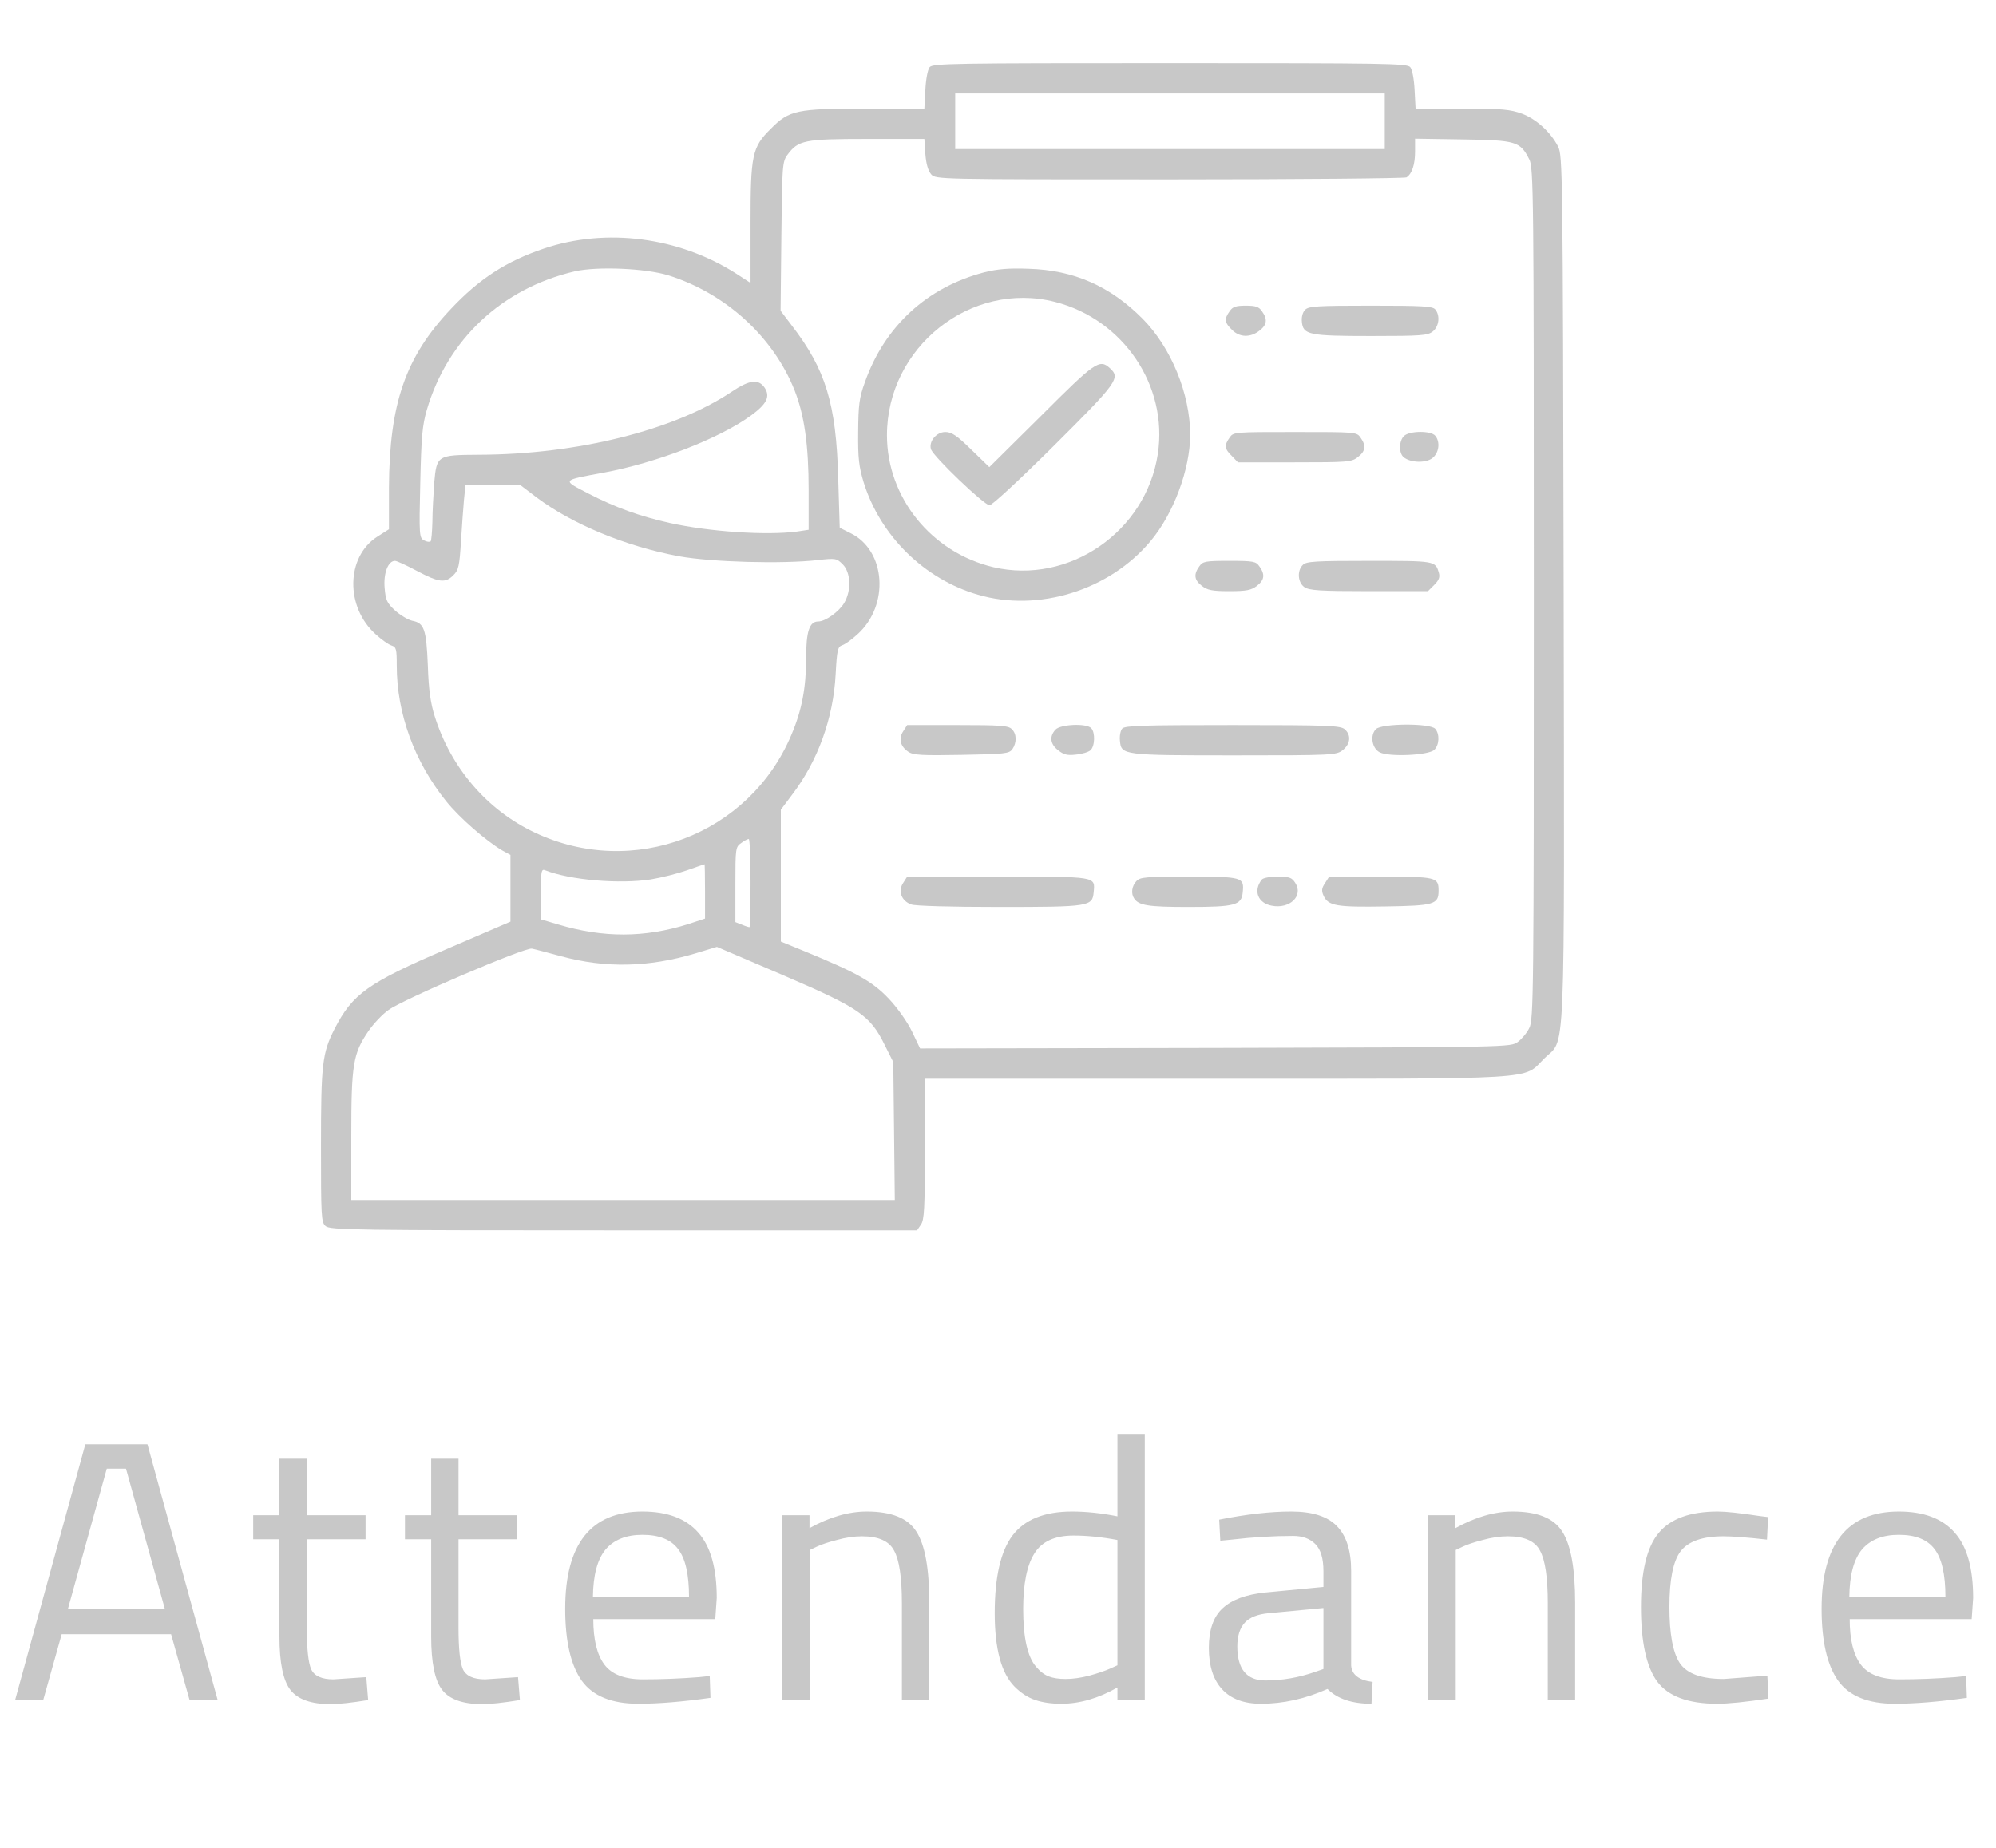 <svg width="54" height="50" viewBox="0 0 54 50" fill="none" xmlns="http://www.w3.org/2000/svg">
<path d="M25.151 1.818C25.097 1.887 25.049 2.146 25.035 2.434L25.008 2.939H23.422C21.556 2.939 21.351 2.98 20.852 3.486C20.346 3.985 20.305 4.19 20.305 6.063V7.656L19.915 7.403C18.363 6.412 16.395 6.159 14.713 6.727C13.688 7.075 12.963 7.547 12.204 8.354C10.967 9.659 10.536 10.917 10.523 13.187V14.321L10.201 14.526C9.36 15.073 9.34 16.427 10.167 17.165C10.324 17.309 10.509 17.439 10.591 17.466C10.721 17.507 10.734 17.561 10.734 18.013C10.734 19.305 11.213 20.617 12.074 21.684C12.437 22.135 13.148 22.75 13.585 23.01L13.81 23.133V24.035V24.938L12.095 25.676C9.955 26.592 9.538 26.893 9.053 27.836C8.718 28.492 8.684 28.793 8.684 31.008C8.684 32.915 8.69 33.072 8.807 33.175C8.923 33.284 9.579 33.291 16.873 33.291H24.81L24.912 33.141C25.008 33.011 25.021 32.696 25.021 31.09V29.189H32.869C41.77 29.189 41.195 29.224 41.77 28.649C42.364 28.048 42.323 29.176 42.303 15.928C42.282 4.648 42.275 4.197 42.152 3.965C41.947 3.568 41.558 3.22 41.175 3.076C40.853 2.96 40.642 2.939 39.555 2.939H38.297L38.27 2.434C38.256 2.146 38.208 1.887 38.153 1.818C38.071 1.716 37.504 1.709 31.652 1.709C25.801 1.709 25.233 1.716 25.151 1.818ZM37.463 3.281V4.033H31.652H25.842V3.281V2.529H31.652H37.463V3.281ZM25.035 4.17C25.056 4.437 25.11 4.621 25.192 4.717C25.315 4.854 25.363 4.854 31.645 4.854C35.125 4.854 38.01 4.826 38.051 4.799C38.201 4.703 38.283 4.45 38.283 4.102V3.753L39.575 3.773C41.024 3.794 41.127 3.828 41.373 4.313C41.489 4.532 41.496 5.236 41.496 16.064C41.496 26.893 41.489 27.597 41.373 27.815C41.312 27.945 41.168 28.116 41.065 28.191C40.874 28.335 40.84 28.335 32.883 28.355L24.892 28.369L24.68 27.925C24.557 27.665 24.29 27.282 24.051 27.029C23.606 26.558 23.189 26.325 21.761 25.737L21.125 25.477V23.693V21.909L21.433 21.499C22.13 20.583 22.547 19.428 22.608 18.238C22.643 17.589 22.663 17.5 22.786 17.459C22.855 17.439 23.039 17.309 23.196 17.165C24.071 16.379 23.969 14.889 23.005 14.424L22.718 14.28L22.677 12.934C22.622 10.931 22.342 10.001 21.419 8.805L21.118 8.408L21.139 6.398C21.159 4.484 21.166 4.375 21.303 4.19C21.597 3.794 21.754 3.76 23.456 3.76H25.008L25.035 4.17ZM18.083 7.451C19.628 7.937 20.913 9.105 21.494 10.555C21.761 11.231 21.877 12.038 21.877 13.262V14.335L21.562 14.383C20.742 14.492 19.197 14.39 18.117 14.15C17.297 13.966 16.654 13.733 15.923 13.357C15.198 12.981 15.178 13.002 16.326 12.79C17.769 12.523 19.477 11.86 20.325 11.238C20.742 10.931 20.845 10.732 20.688 10.493C20.523 10.247 20.277 10.274 19.792 10.602C18.24 11.642 15.608 12.298 12.956 12.305C11.821 12.312 11.815 12.318 11.746 13.077C11.726 13.385 11.698 13.856 11.698 14.123C11.691 14.39 11.671 14.629 11.65 14.649C11.623 14.67 11.541 14.663 11.473 14.622C11.343 14.554 11.336 14.492 11.37 13.07C11.398 11.819 11.425 11.512 11.548 11.088C12.108 9.181 13.585 7.8 15.554 7.342C16.162 7.205 17.468 7.26 18.083 7.451ZM14.508 13.453C15.472 14.178 16.928 14.786 18.377 15.053C19.245 15.21 21.159 15.265 22.13 15.155C22.608 15.101 22.636 15.107 22.8 15.271C23.019 15.49 23.039 15.989 22.834 16.324C22.69 16.557 22.328 16.816 22.137 16.816C21.898 16.816 21.809 17.083 21.809 17.808C21.809 18.607 21.692 19.223 21.412 19.879C20.277 22.586 17.126 23.789 14.46 22.524C13.175 21.916 12.197 20.774 11.76 19.38C11.65 19.031 11.596 18.669 11.575 18.013C11.534 17.028 11.479 16.857 11.151 16.796C11.035 16.769 10.83 16.645 10.693 16.523C10.468 16.317 10.434 16.242 10.406 15.907C10.372 15.504 10.502 15.176 10.687 15.176C10.734 15.176 11.001 15.299 11.281 15.449C11.876 15.764 12.047 15.784 12.266 15.565C12.409 15.422 12.43 15.312 12.471 14.656C12.498 14.246 12.532 13.733 12.553 13.515L12.594 13.125H13.332H14.077L14.508 13.453ZM20.305 23.892C20.305 24.548 20.291 25.088 20.277 25.088C20.257 25.088 20.168 25.061 20.072 25.02L19.895 24.951V23.933C19.895 22.955 19.901 22.914 20.052 22.811C20.134 22.75 20.223 22.702 20.257 22.702C20.284 22.695 20.305 23.235 20.305 23.892ZM19.074 24.117V24.855L18.616 25.006C17.44 25.375 16.326 25.382 15.096 25.013L14.631 24.876V24.192C14.631 23.564 14.645 23.502 14.754 23.55C15.438 23.816 16.764 23.926 17.605 23.796C17.892 23.748 18.329 23.639 18.582 23.55C18.835 23.461 19.047 23.386 19.061 23.386C19.067 23.379 19.074 23.714 19.074 24.117ZM15.178 25.874C16.381 26.202 17.55 26.175 18.808 25.799L19.395 25.621L21.186 26.387C23.251 27.275 23.545 27.474 23.941 28.287L24.167 28.738L24.188 30.605L24.208 32.471H16.859H9.504V30.748C9.504 28.793 9.552 28.506 9.969 27.898C10.105 27.699 10.352 27.439 10.509 27.33C10.898 27.043 14.221 25.621 14.392 25.669C14.467 25.683 14.822 25.778 15.178 25.874Z" fill="#C8C8C8"/>
<path d="M26.628 7.369C25.083 7.772 23.935 8.825 23.401 10.336C23.244 10.767 23.224 10.951 23.217 11.69C23.21 12.4 23.237 12.626 23.367 13.057C23.818 14.499 25.001 15.668 26.457 16.092C28.091 16.57 30.012 15.976 31.126 14.643C31.748 13.904 32.199 12.694 32.199 11.765C32.199 10.664 31.686 9.406 30.914 8.627C30.039 7.745 29.055 7.308 27.824 7.273C27.291 7.253 26.983 7.28 26.628 7.369ZM28.542 8.169C30.388 8.641 31.605 10.438 31.324 12.284C31.003 14.39 28.918 15.825 26.874 15.347C25.199 14.95 23.996 13.46 23.996 11.778C23.996 9.393 26.266 7.588 28.542 8.169Z" fill="#C8C8C8"/>
<path d="M28.173 11.245L26.765 12.64L26.279 12.168C25.89 11.785 25.746 11.69 25.575 11.69C25.336 11.69 25.124 11.942 25.186 12.154C25.247 12.352 26.628 13.672 26.771 13.672C26.84 13.672 27.571 12.995 28.521 12.052C30.237 10.343 30.319 10.227 30.025 9.96C29.745 9.707 29.629 9.789 28.173 11.245Z" fill="#C8C8C8"/>
<path d="M33.266 8.422C33.115 8.634 33.129 8.729 33.327 8.921C33.532 9.133 33.826 9.14 34.072 8.948C34.277 8.791 34.298 8.641 34.141 8.422C34.059 8.299 33.97 8.271 33.703 8.271C33.437 8.271 33.348 8.299 33.266 8.422Z" fill="#C8C8C8"/>
<path d="M35.31 8.381C35.241 8.449 35.207 8.579 35.221 8.709C35.255 9.058 35.405 9.092 37.094 9.092C38.454 9.092 38.625 9.078 38.762 8.969C38.933 8.832 38.967 8.538 38.83 8.374C38.762 8.285 38.481 8.271 37.08 8.271C35.638 8.271 35.405 8.285 35.31 8.381Z" fill="#C8C8C8"/>
<path d="M33.266 11.84C33.115 12.052 33.129 12.148 33.327 12.339L33.491 12.51H35.023C36.472 12.51 36.567 12.503 36.738 12.366C36.943 12.209 36.964 12.059 36.807 11.84C36.704 11.69 36.684 11.69 35.036 11.69C33.389 11.69 33.368 11.69 33.266 11.84Z" fill="#C8C8C8"/>
<path d="M37.982 11.799C37.846 11.929 37.839 12.264 37.976 12.373C38.16 12.523 38.577 12.537 38.755 12.393C38.933 12.25 38.967 11.956 38.83 11.792C38.714 11.648 38.126 11.655 37.982 11.799Z" fill="#C8C8C8"/>
<path d="M32.445 15.326C32.288 15.545 32.309 15.695 32.514 15.852C32.664 15.969 32.794 15.996 33.259 15.996C33.724 15.996 33.853 15.969 34.004 15.852C34.209 15.695 34.23 15.545 34.072 15.326C33.977 15.19 33.915 15.176 33.259 15.176C32.602 15.176 32.541 15.19 32.445 15.326Z" fill="#C8C8C8"/>
<path d="M35.248 15.285C35.084 15.442 35.111 15.764 35.289 15.887C35.419 15.976 35.706 15.996 37.039 15.996H38.632L38.803 15.825C38.933 15.695 38.96 15.613 38.926 15.497C38.83 15.176 38.837 15.176 37.046 15.176C35.597 15.176 35.337 15.19 35.248 15.285Z" fill="#C8C8C8"/>
<path d="M24.434 19.79C24.304 19.988 24.358 20.2 24.577 20.344C24.707 20.433 24.953 20.446 26.013 20.426C27.182 20.405 27.298 20.392 27.387 20.275C27.51 20.098 27.51 19.858 27.373 19.729C27.284 19.633 27.052 19.619 25.91 19.619H24.543L24.434 19.79Z" fill="#C8C8C8"/>
<path d="M28.556 19.742C28.385 19.927 28.412 20.139 28.631 20.303C28.774 20.419 28.877 20.446 29.102 20.419C29.267 20.405 29.444 20.351 29.499 20.303C29.622 20.2 29.636 19.817 29.52 19.701C29.383 19.564 28.686 19.599 28.556 19.742Z" fill="#C8C8C8"/>
<path d="M30.36 19.715C30.312 19.77 30.285 19.92 30.299 20.043C30.333 20.433 30.367 20.439 33.402 20.439C36.075 20.439 36.15 20.433 36.328 20.296C36.533 20.132 36.561 19.893 36.383 19.735C36.267 19.633 35.959 19.619 33.348 19.619C30.907 19.619 30.429 19.633 30.36 19.715Z" fill="#C8C8C8"/>
<path d="M37.224 19.729C37.06 19.893 37.114 20.248 37.326 20.357C37.579 20.487 38.652 20.439 38.803 20.289C38.939 20.159 38.953 19.865 38.83 19.722C38.7 19.564 37.381 19.571 37.224 19.729Z" fill="#C8C8C8"/>
<path d="M24.434 23.892C24.29 24.11 24.386 24.377 24.652 24.473C24.748 24.514 25.753 24.541 27.024 24.541C29.472 24.541 29.554 24.527 29.588 24.145C29.629 23.707 29.697 23.721 26.997 23.721H24.543L24.434 23.892Z" fill="#C8C8C8"/>
<path d="M30.743 23.844C30.62 23.974 30.593 24.179 30.682 24.309C30.805 24.5 31.064 24.541 32.145 24.541C33.423 24.541 33.587 24.493 33.621 24.145C33.662 23.734 33.621 23.721 32.165 23.721C30.982 23.721 30.839 23.734 30.743 23.844Z" fill="#C8C8C8"/>
<path d="M34.134 23.803C33.901 24.104 34.031 24.439 34.407 24.507C34.893 24.602 35.269 24.24 35.043 23.892C34.947 23.741 34.879 23.721 34.564 23.721C34.352 23.721 34.168 23.755 34.134 23.803Z" fill="#C8C8C8"/>
<path d="M35.85 23.892C35.754 24.035 35.747 24.104 35.809 24.24C35.938 24.514 36.164 24.548 37.477 24.527C38.796 24.507 38.919 24.473 38.919 24.104C38.919 23.734 38.864 23.721 37.353 23.721H35.959L35.85 23.892Z" fill="#C8C8C8"/>
<path d="M0.409 46L2.309 39.08H3.989L5.889 46H5.129L4.629 44.22H1.669L1.169 46H0.409ZM2.889 39.74L1.839 43.53H4.459L3.409 39.74H2.889ZM9.89 41.65H8.3V44.04C8.3 44.613 8.34 44.99 8.42 45.17C8.506 45.35 8.706 45.44 9.02 45.44L9.91 45.38L9.96 46C9.513 46.073 9.173 46.11 8.94 46.11C8.42 46.11 8.06 45.983 7.86 45.73C7.66 45.477 7.56 44.993 7.56 44.28V41.65H6.85V41H7.56V39.47H8.3V41H9.89V41.65ZM13.995 41.65H12.405V44.04C12.405 44.613 12.445 44.99 12.525 45.17C12.612 45.35 12.812 45.44 13.126 45.44L14.015 45.38L14.066 46C13.619 46.073 13.279 46.11 13.046 46.11C12.525 46.11 12.165 45.983 11.966 45.73C11.765 45.477 11.665 44.993 11.665 44.28V41.65H10.956V41H11.665V39.47H12.405V41H13.995V41.65ZM18.911 45.38L19.201 45.35L19.221 45.94C18.461 46.047 17.811 46.1 17.271 46.1C16.551 46.1 16.041 45.893 15.741 45.48C15.441 45.06 15.291 44.41 15.291 43.53C15.291 41.777 15.988 40.9 17.381 40.9C18.055 40.9 18.558 41.09 18.891 41.47C19.225 41.843 19.391 42.433 19.391 43.24L19.351 43.81H16.051C16.051 44.363 16.151 44.773 16.351 45.04C16.551 45.307 16.898 45.44 17.391 45.44C17.891 45.44 18.398 45.42 18.911 45.38ZM18.641 43.21C18.641 42.597 18.541 42.163 18.341 41.91C18.148 41.657 17.828 41.53 17.381 41.53C16.941 41.53 16.608 41.663 16.381 41.93C16.161 42.197 16.048 42.623 16.041 43.21H18.641ZM21.91 46H21.16V41H21.9V41.35C22.44 41.05 22.957 40.9 23.45 40.9C24.117 40.9 24.564 41.08 24.79 41.44C25.024 41.8 25.14 42.44 25.14 43.36V46H24.4V43.38C24.4 42.687 24.33 42.213 24.19 41.96C24.057 41.7 23.767 41.57 23.32 41.57C23.107 41.57 22.88 41.603 22.64 41.67C22.407 41.73 22.227 41.79 22.1 41.85L21.91 41.94V46ZM30.971 38.82V46H30.231V45.66C29.718 45.953 29.211 46.1 28.711 46.1C28.445 46.1 28.211 46.067 28.011 46C27.811 45.933 27.625 45.813 27.451 45.64C27.091 45.28 26.911 44.617 26.911 43.65C26.911 42.677 27.071 41.977 27.391 41.55C27.718 41.117 28.255 40.9 29.001 40.9C29.388 40.9 29.798 40.943 30.231 41.03V38.82H30.971ZM28.031 45.1C28.138 45.227 28.251 45.313 28.371 45.36C28.491 45.407 28.645 45.43 28.831 45.43C29.025 45.43 29.238 45.4 29.471 45.34C29.711 45.273 29.898 45.21 30.031 45.15L30.231 45.06V41.67C29.805 41.59 29.408 41.55 29.041 41.55C28.535 41.55 28.181 41.713 27.981 42.04C27.781 42.36 27.681 42.86 27.681 43.54C27.681 44.313 27.798 44.833 28.031 45.1ZM36.554 42.51V45.07C36.574 45.317 36.768 45.463 37.134 45.51L37.104 46.1C36.578 46.1 36.181 45.967 35.914 45.7C35.314 45.967 34.714 46.1 34.114 46.1C33.654 46.1 33.304 45.97 33.064 45.71C32.824 45.45 32.704 45.077 32.704 44.59C32.704 44.103 32.828 43.747 33.074 43.52C33.321 43.287 33.708 43.143 34.234 43.09L35.804 42.94V42.51C35.804 42.17 35.731 41.927 35.584 41.78C35.438 41.633 35.238 41.56 34.984 41.56C34.451 41.56 33.898 41.593 33.324 41.66L33.014 41.69L32.984 41.12C33.718 40.973 34.368 40.9 34.934 40.9C35.501 40.9 35.911 41.03 36.164 41.29C36.424 41.55 36.554 41.957 36.554 42.51ZM33.474 44.55C33.474 45.163 33.728 45.47 34.234 45.47C34.688 45.47 35.134 45.393 35.574 45.24L35.804 45.16V43.51L34.324 43.65C34.024 43.677 33.808 43.763 33.674 43.91C33.541 44.057 33.474 44.27 33.474 44.55ZM39.384 46H38.634V41H39.374V41.35C39.914 41.05 40.431 40.9 40.924 40.9C41.591 40.9 42.037 41.08 42.264 41.44C42.497 41.8 42.614 42.44 42.614 43.36V46H41.874V43.38C41.874 42.687 41.804 42.213 41.664 41.96C41.531 41.7 41.241 41.57 40.794 41.57C40.581 41.57 40.354 41.603 40.114 41.67C39.881 41.73 39.701 41.79 39.574 41.85L39.384 41.94V46ZM46.475 40.9C46.695 40.9 47.069 40.94 47.595 41.02L47.835 41.05L47.805 41.66C47.272 41.6 46.879 41.57 46.625 41.57C46.059 41.57 45.672 41.707 45.465 41.98C45.265 42.247 45.165 42.747 45.165 43.48C45.165 44.207 45.258 44.713 45.445 45C45.639 45.287 46.035 45.43 46.635 45.43L47.815 45.34L47.845 45.96C47.225 46.053 46.762 46.1 46.455 46.1C45.675 46.1 45.135 45.9 44.835 45.5C44.542 45.1 44.395 44.427 44.395 43.48C44.395 42.527 44.555 41.86 44.875 41.48C45.195 41.093 45.728 40.9 46.475 40.9ZM52.902 45.38L53.192 45.35L53.212 45.94C52.452 46.047 51.802 46.1 51.262 46.1C50.542 46.1 50.032 45.893 49.732 45.48C49.432 45.06 49.282 44.41 49.282 43.53C49.282 41.777 49.979 40.9 51.372 40.9C52.045 40.9 52.549 41.09 52.882 41.47C53.215 41.843 53.382 42.433 53.382 43.24L53.342 43.81H50.042C50.042 44.363 50.142 44.773 50.342 45.04C50.542 45.307 50.889 45.44 51.382 45.44C51.882 45.44 52.389 45.42 52.902 45.38ZM52.632 43.21C52.632 42.597 52.532 42.163 52.332 41.91C52.139 41.657 51.819 41.53 51.372 41.53C50.932 41.53 50.599 41.663 50.372 41.93C50.152 42.197 50.039 42.623 50.032 43.21H52.632Z" fill="#C8C8C8"/>
</svg>
